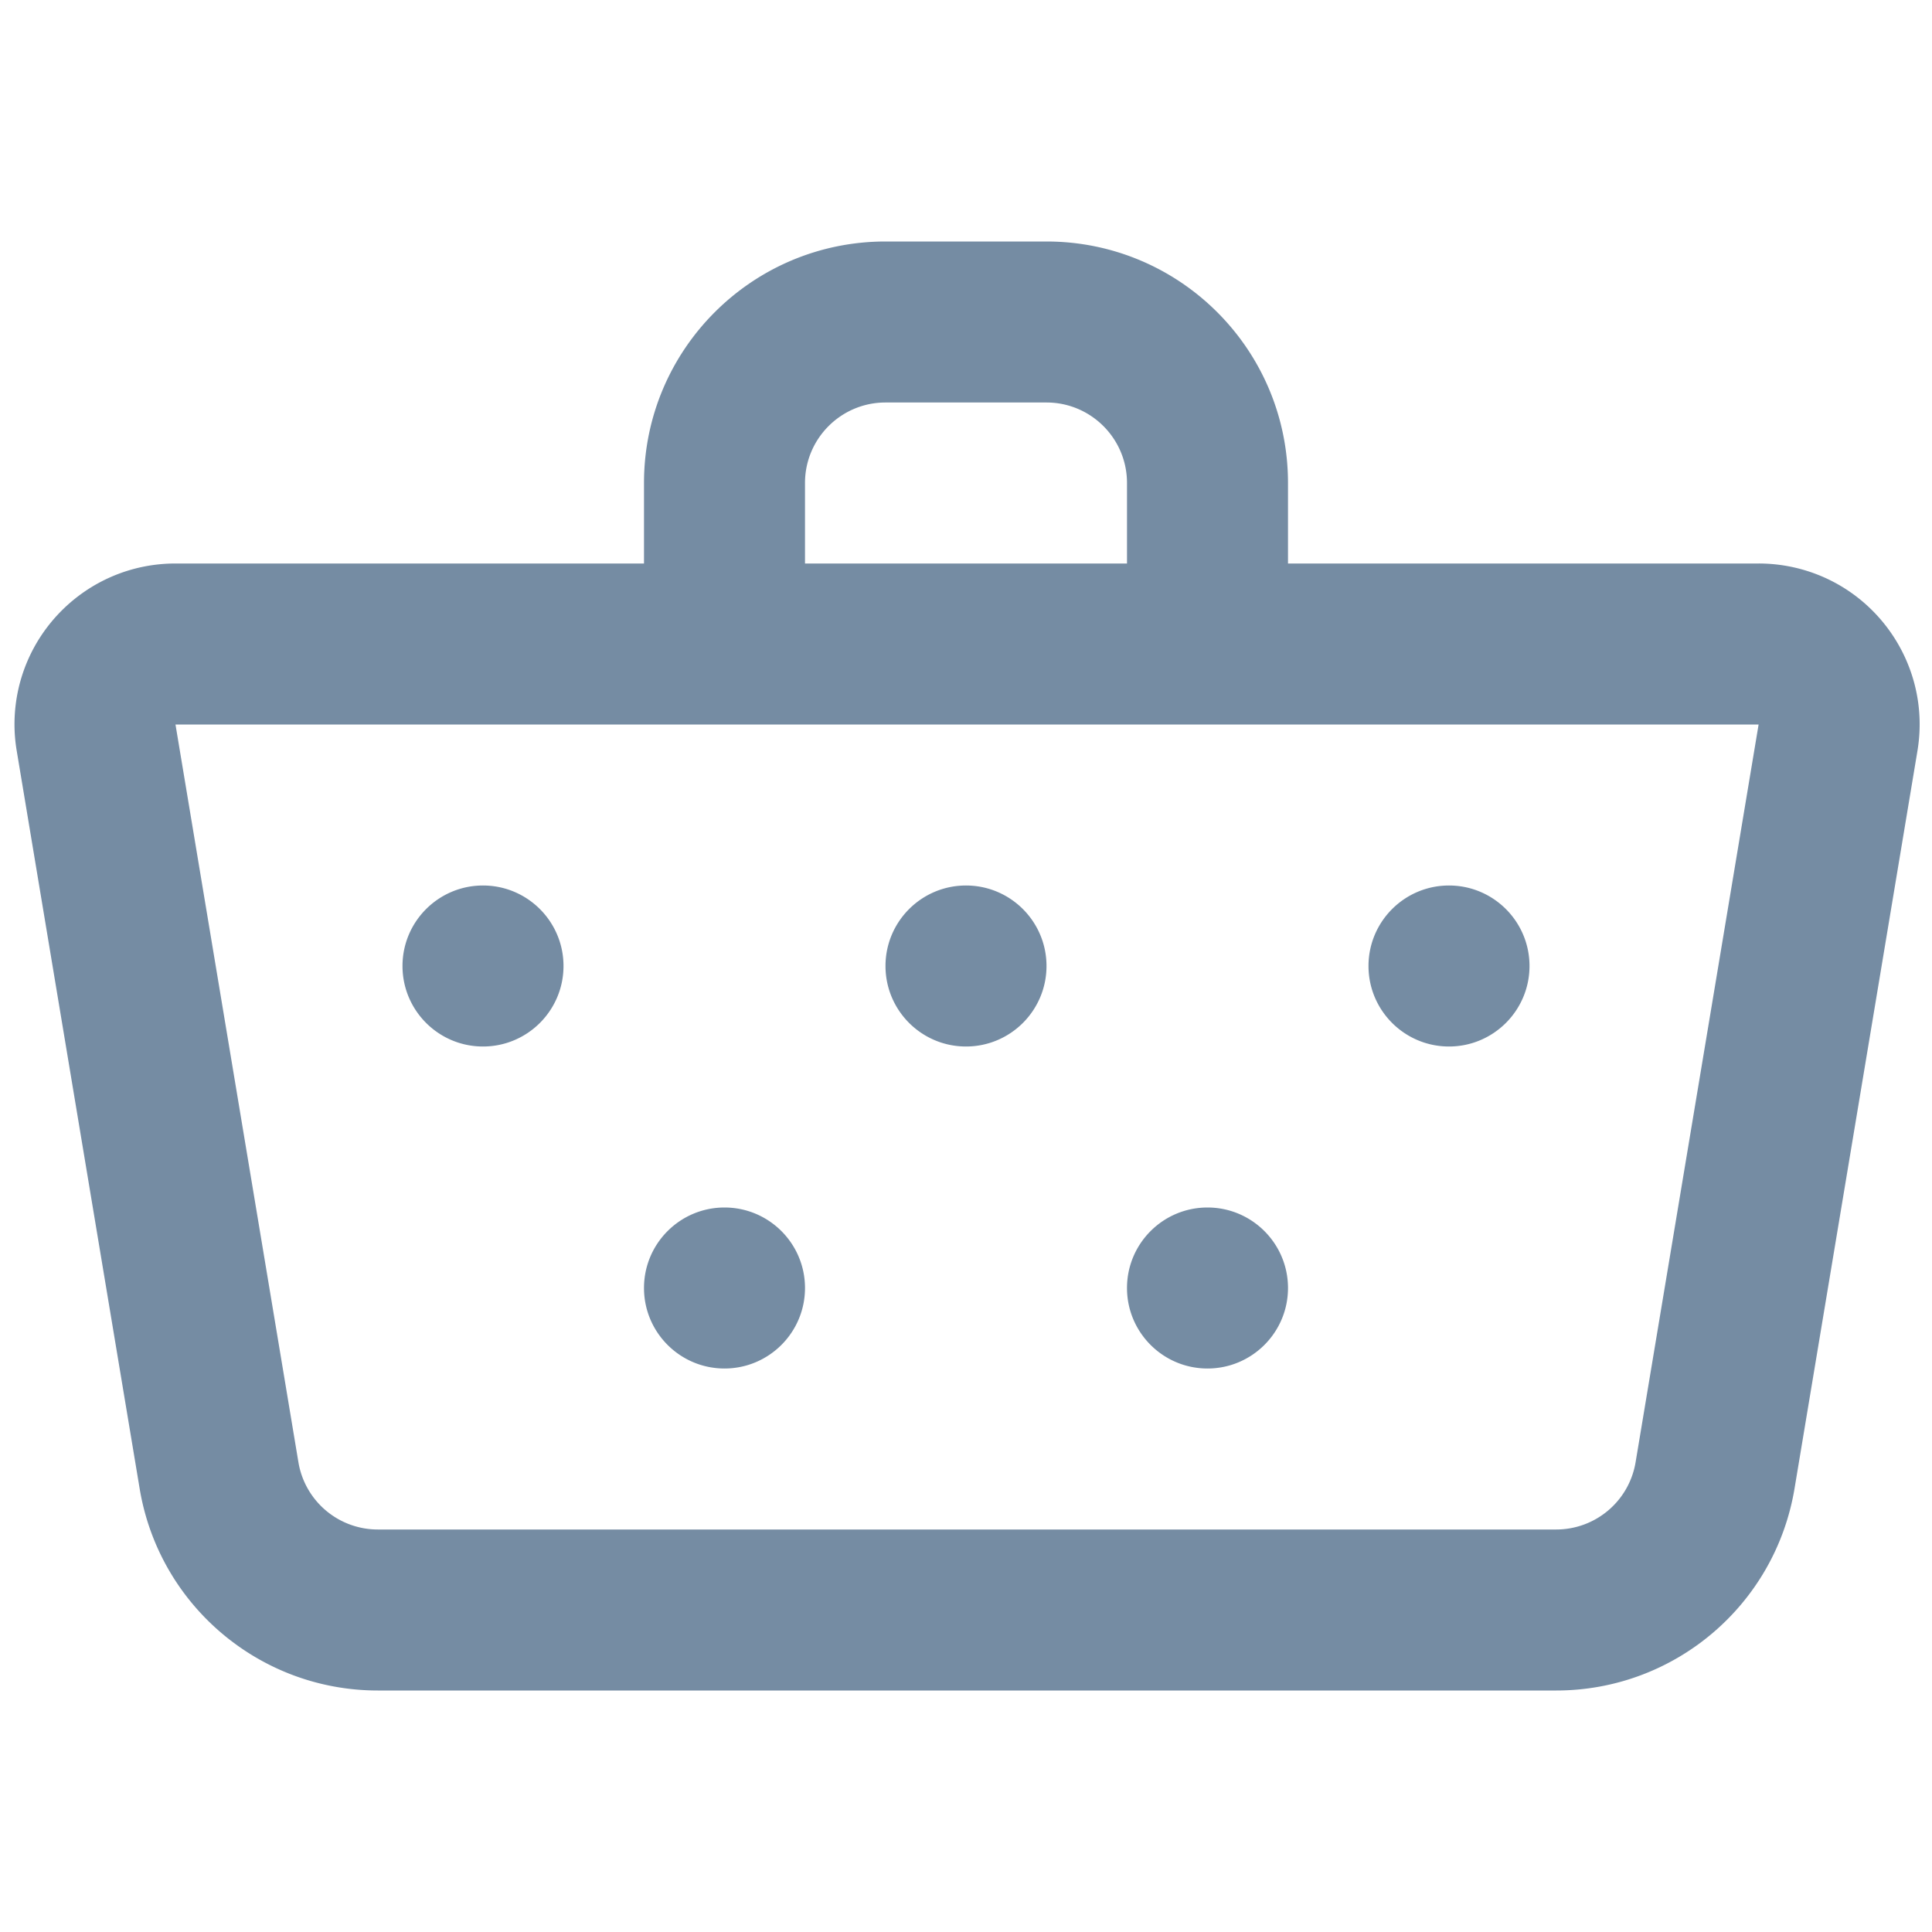 <svg xmlns="http://www.w3.org/2000/svg" xmlns:xlink="http://www.w3.org/1999/xlink" width="24" height="24" viewBox="0 0 24 24"><defs><path d="M8 7V6c0-1.657 1.343-3 3-3h2c1.657 0 3 1.343 3 3v1h5.846a2 2 0 0 1 .329.027c1.09.182 1.826 1.212 1.644 2.302l-1.527 9.164C22.05 19.94 20.799 21 19.332 21H4.694c-1.467 0-2.718-1.06-2.959-2.507L.208 9.329A2 2 0 0 1 .18 9c0-1.105.895-2 2-2H8zm2 0h4V6c0-.552-.448-1-1-1h-2c-.552 0-1 .448-1 1v1zM2.18 9l1.527 9.164A1 1 0 0 0 4.694 19H19.332a1 1 0 0 0 .986-.836L21.846 9H2.18zM6 11c.552 0 1 .448 1 1s-.448 1-1 1-1-.448-1-1 .448-1 1-1zm6 0c.552 0 1 .448 1 1s-.448 1-1 1-1-.448-1-1 .448-1 1-1zm6 0c.552 0 1 .448 1 1s-.448 1-1 1-1-.448-1-1 .448-1 1-1zm-3 4c.552 0 1 .448 1 1s-.448 1-1 1-1-.448-1-1 .448-1 1-1zm-6 0c.552 0 1 .448 1 1s-.448 1-1 1-1-.448-1-1 .448-1 1-1z" id="icons-default-basket" /></defs><use xlink:href="#icons-default-basket" fill="#758CA3" fill-rule="evenodd" /></svg>